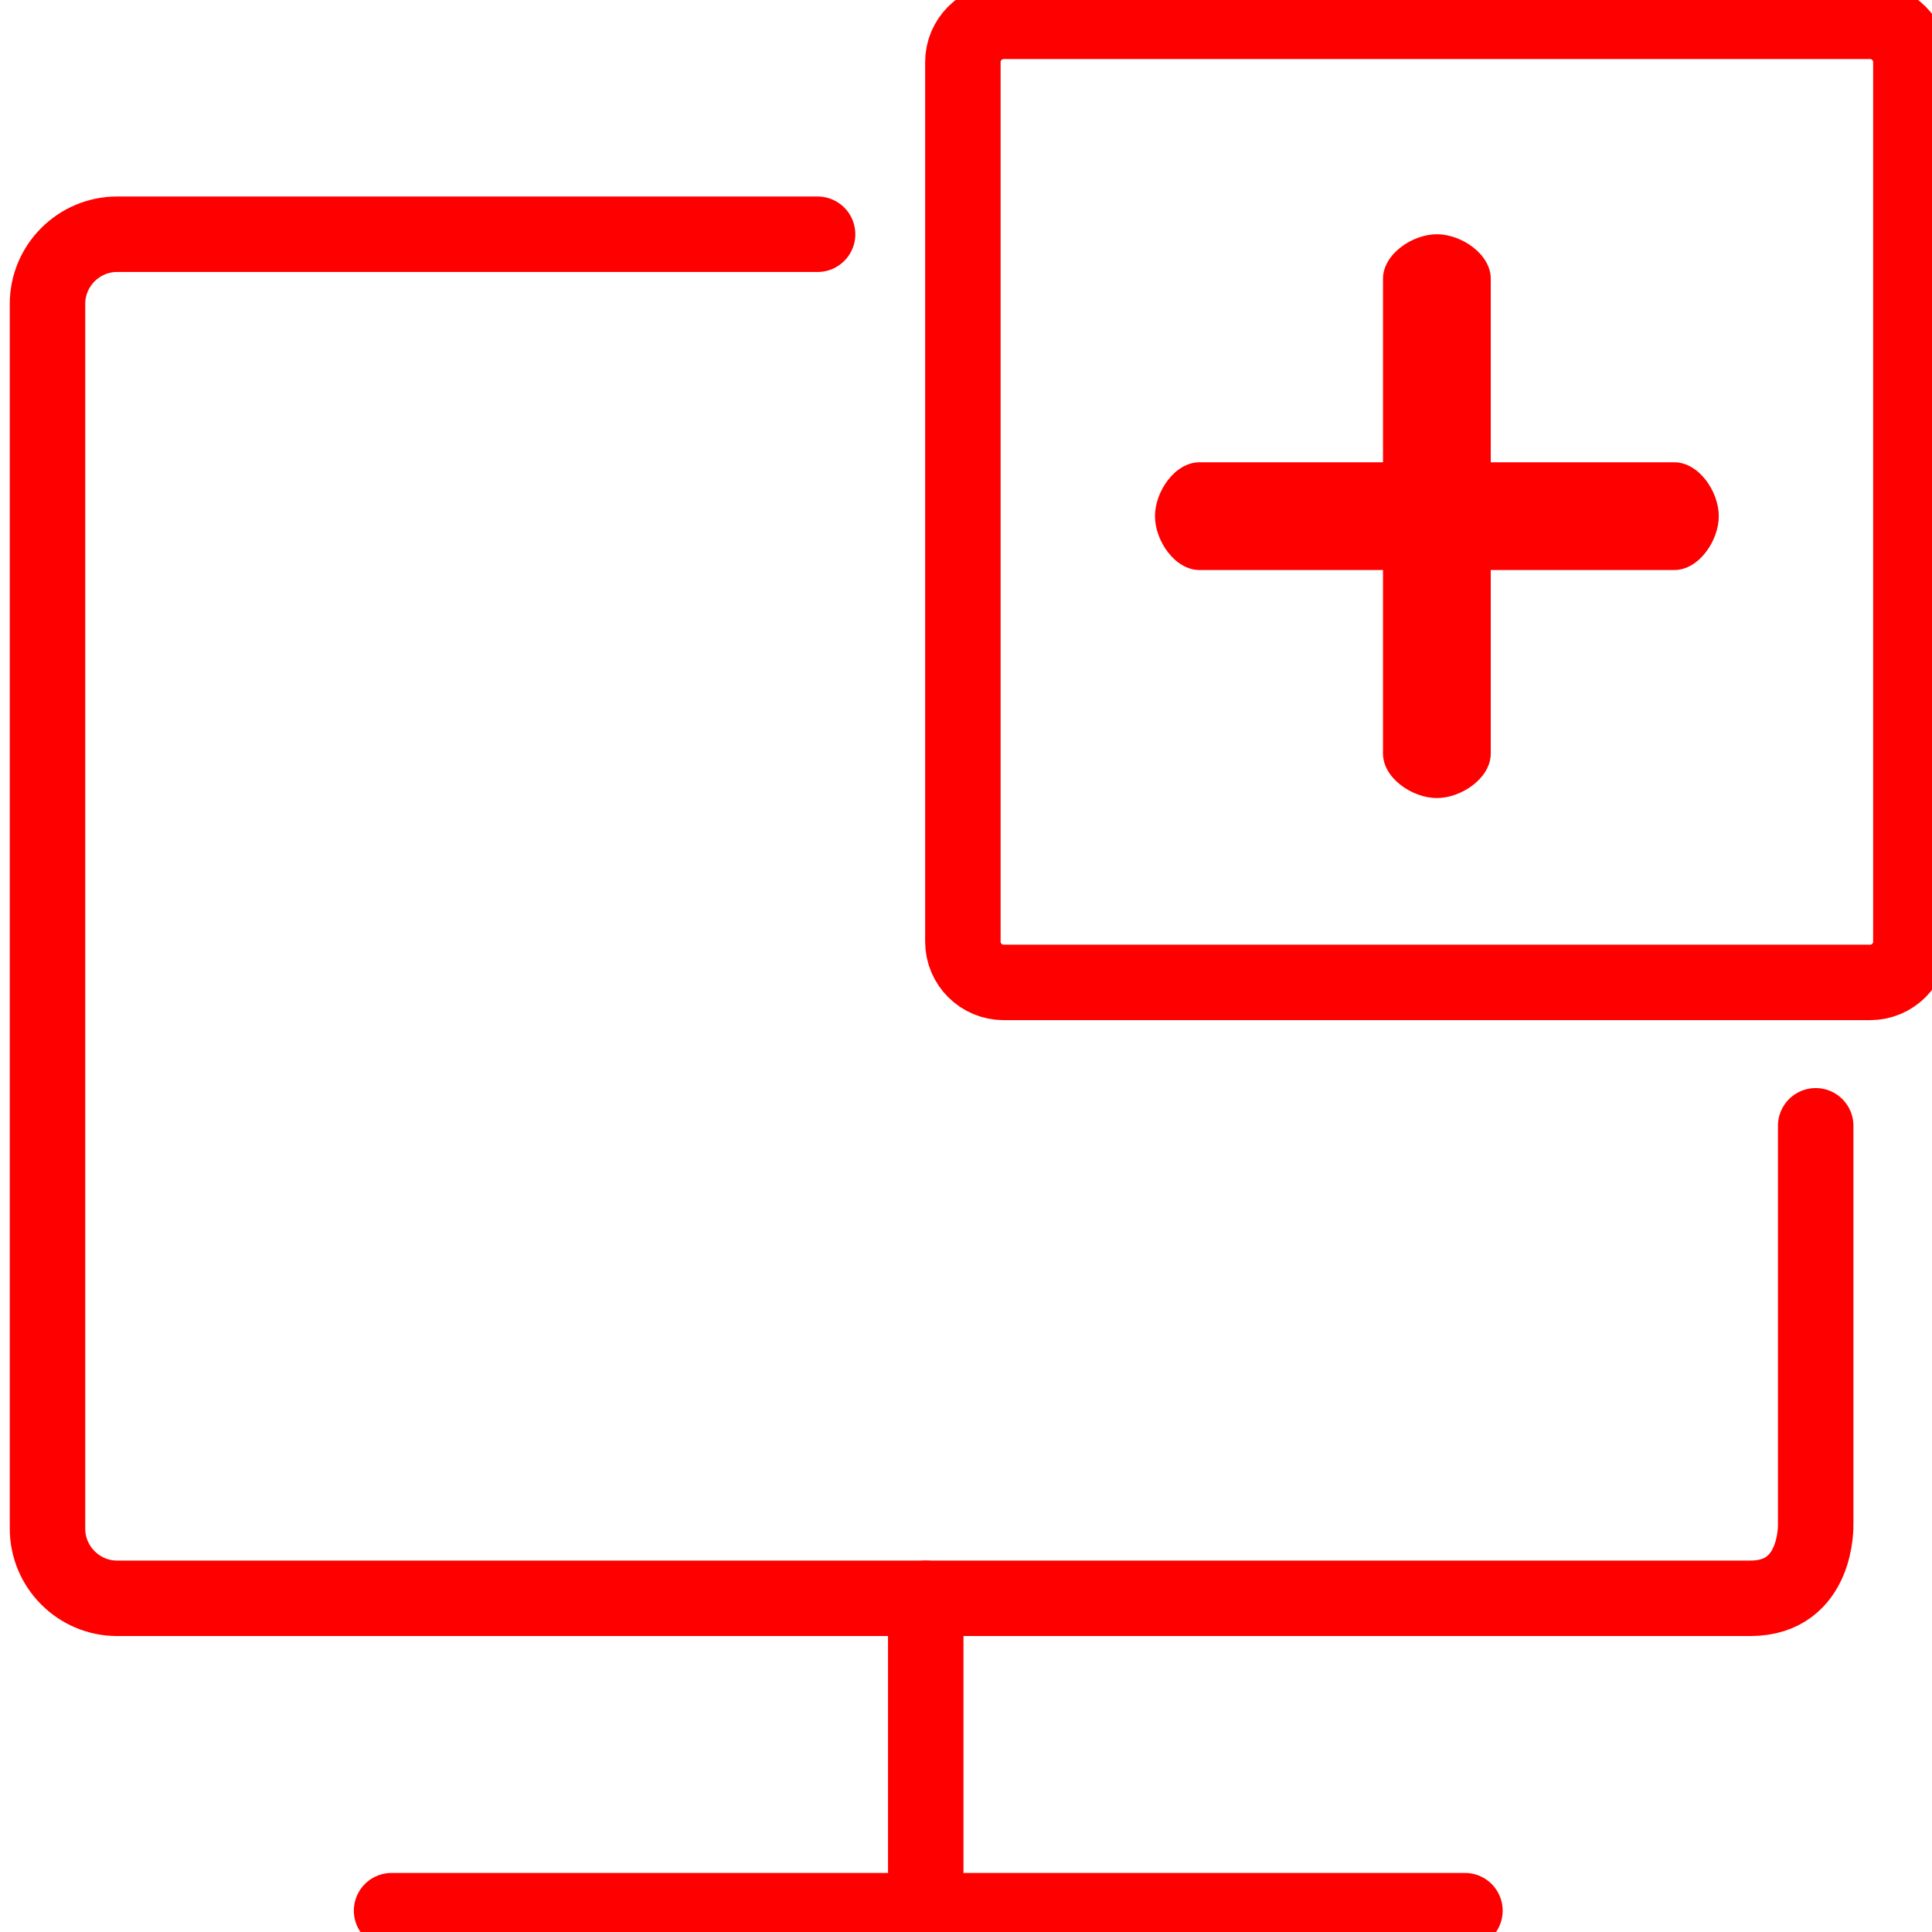 <?xml version="1.0" encoding="utf-8"?>
<!-- Generator: Adobe Illustrator 16.0.0, SVG Export Plug-In . SVG Version: 6.00 Build 0)  -->
<!DOCTYPE svg PUBLIC "-//W3C//DTD SVG 1.1//EN" "http://www.w3.org/Graphics/SVG/1.1/DTD/svg11.dtd">
<svg version="1.1" id="Calque_1" xmlns="http://www.w3.org/2000/svg" xmlns:xlink="http://www.w3.org/1999/xlink" x="0px" y="0px"
	 width="128px" height="128px" viewBox="0 0 128 128" enable-background="new 0 0 128 128" xml:space="preserve">
<g id="Calque_2" display="none">
</g>
<g>
	<g>
		<g>
			<g>
				
					<path fill="none" stroke="#FF0000" stroke-width="5" stroke-linecap="round" stroke-linejoin="round" stroke-miterlimit="10" d="
					M120.294,74.587v26.382c0,0,0.17,4.923-4.326,4.923c-1.931,0-27.014,0-27.014,0H68.931H54.512H7.756
					c-2.535,0-4.609-2.076-4.609-4.615V89.401V20.129c0-2.539,2.076-4.61,4.609-4.61h46.411"/>
			</g>
		</g>
	</g>
	
		<line fill="none" stroke="#FF0000" stroke-width="5" stroke-linecap="round" stroke-linejoin="round" stroke-miterlimit="10" x1="61.333" y1="105.892" x2="61.333" y2="123.921"/>
	
		<line fill="none" stroke="#FF0000" stroke-width="5" stroke-linecap="round" stroke-linejoin="round" stroke-miterlimit="10" x1="97.056" y1="126.587" x2="25.943" y2="126.587"/>
</g>
<path id="path12_1_" fill="none" stroke="#FF0000" stroke-width="5" stroke-miterlimit="10" d="M126.601,62.385
	c0,1.492-1.209,2.702-2.701,2.702H66.495c-1.492,0-2.702-1.209-2.702-2.702V4.115c0-1.492,1.21-2.702,2.702-2.702h57.404
	c1.492,0,2.701,1.209,2.701,2.702V62.385z"/>
<g>
	<path fill="#FF0000" d="M110.926,30.627H98.767v-12.16c0-1.628-1.941-2.948-3.569-2.948c-1.629,0-3.57,1.32-3.57,2.948v12.16
		H79.469c-1.629,0-2.949,1.941-2.949,3.569c0,1.629,1.32,3.57,2.949,3.57h12.158v12.159c0,1.628,1.941,2.949,3.57,2.949
		c1.628,0,3.569-1.321,3.569-2.949V37.766h12.159c1.628,0,2.949-1.941,2.949-3.57C113.875,32.568,112.554,30.627,110.926,30.627z"/>
</g>
</svg>
